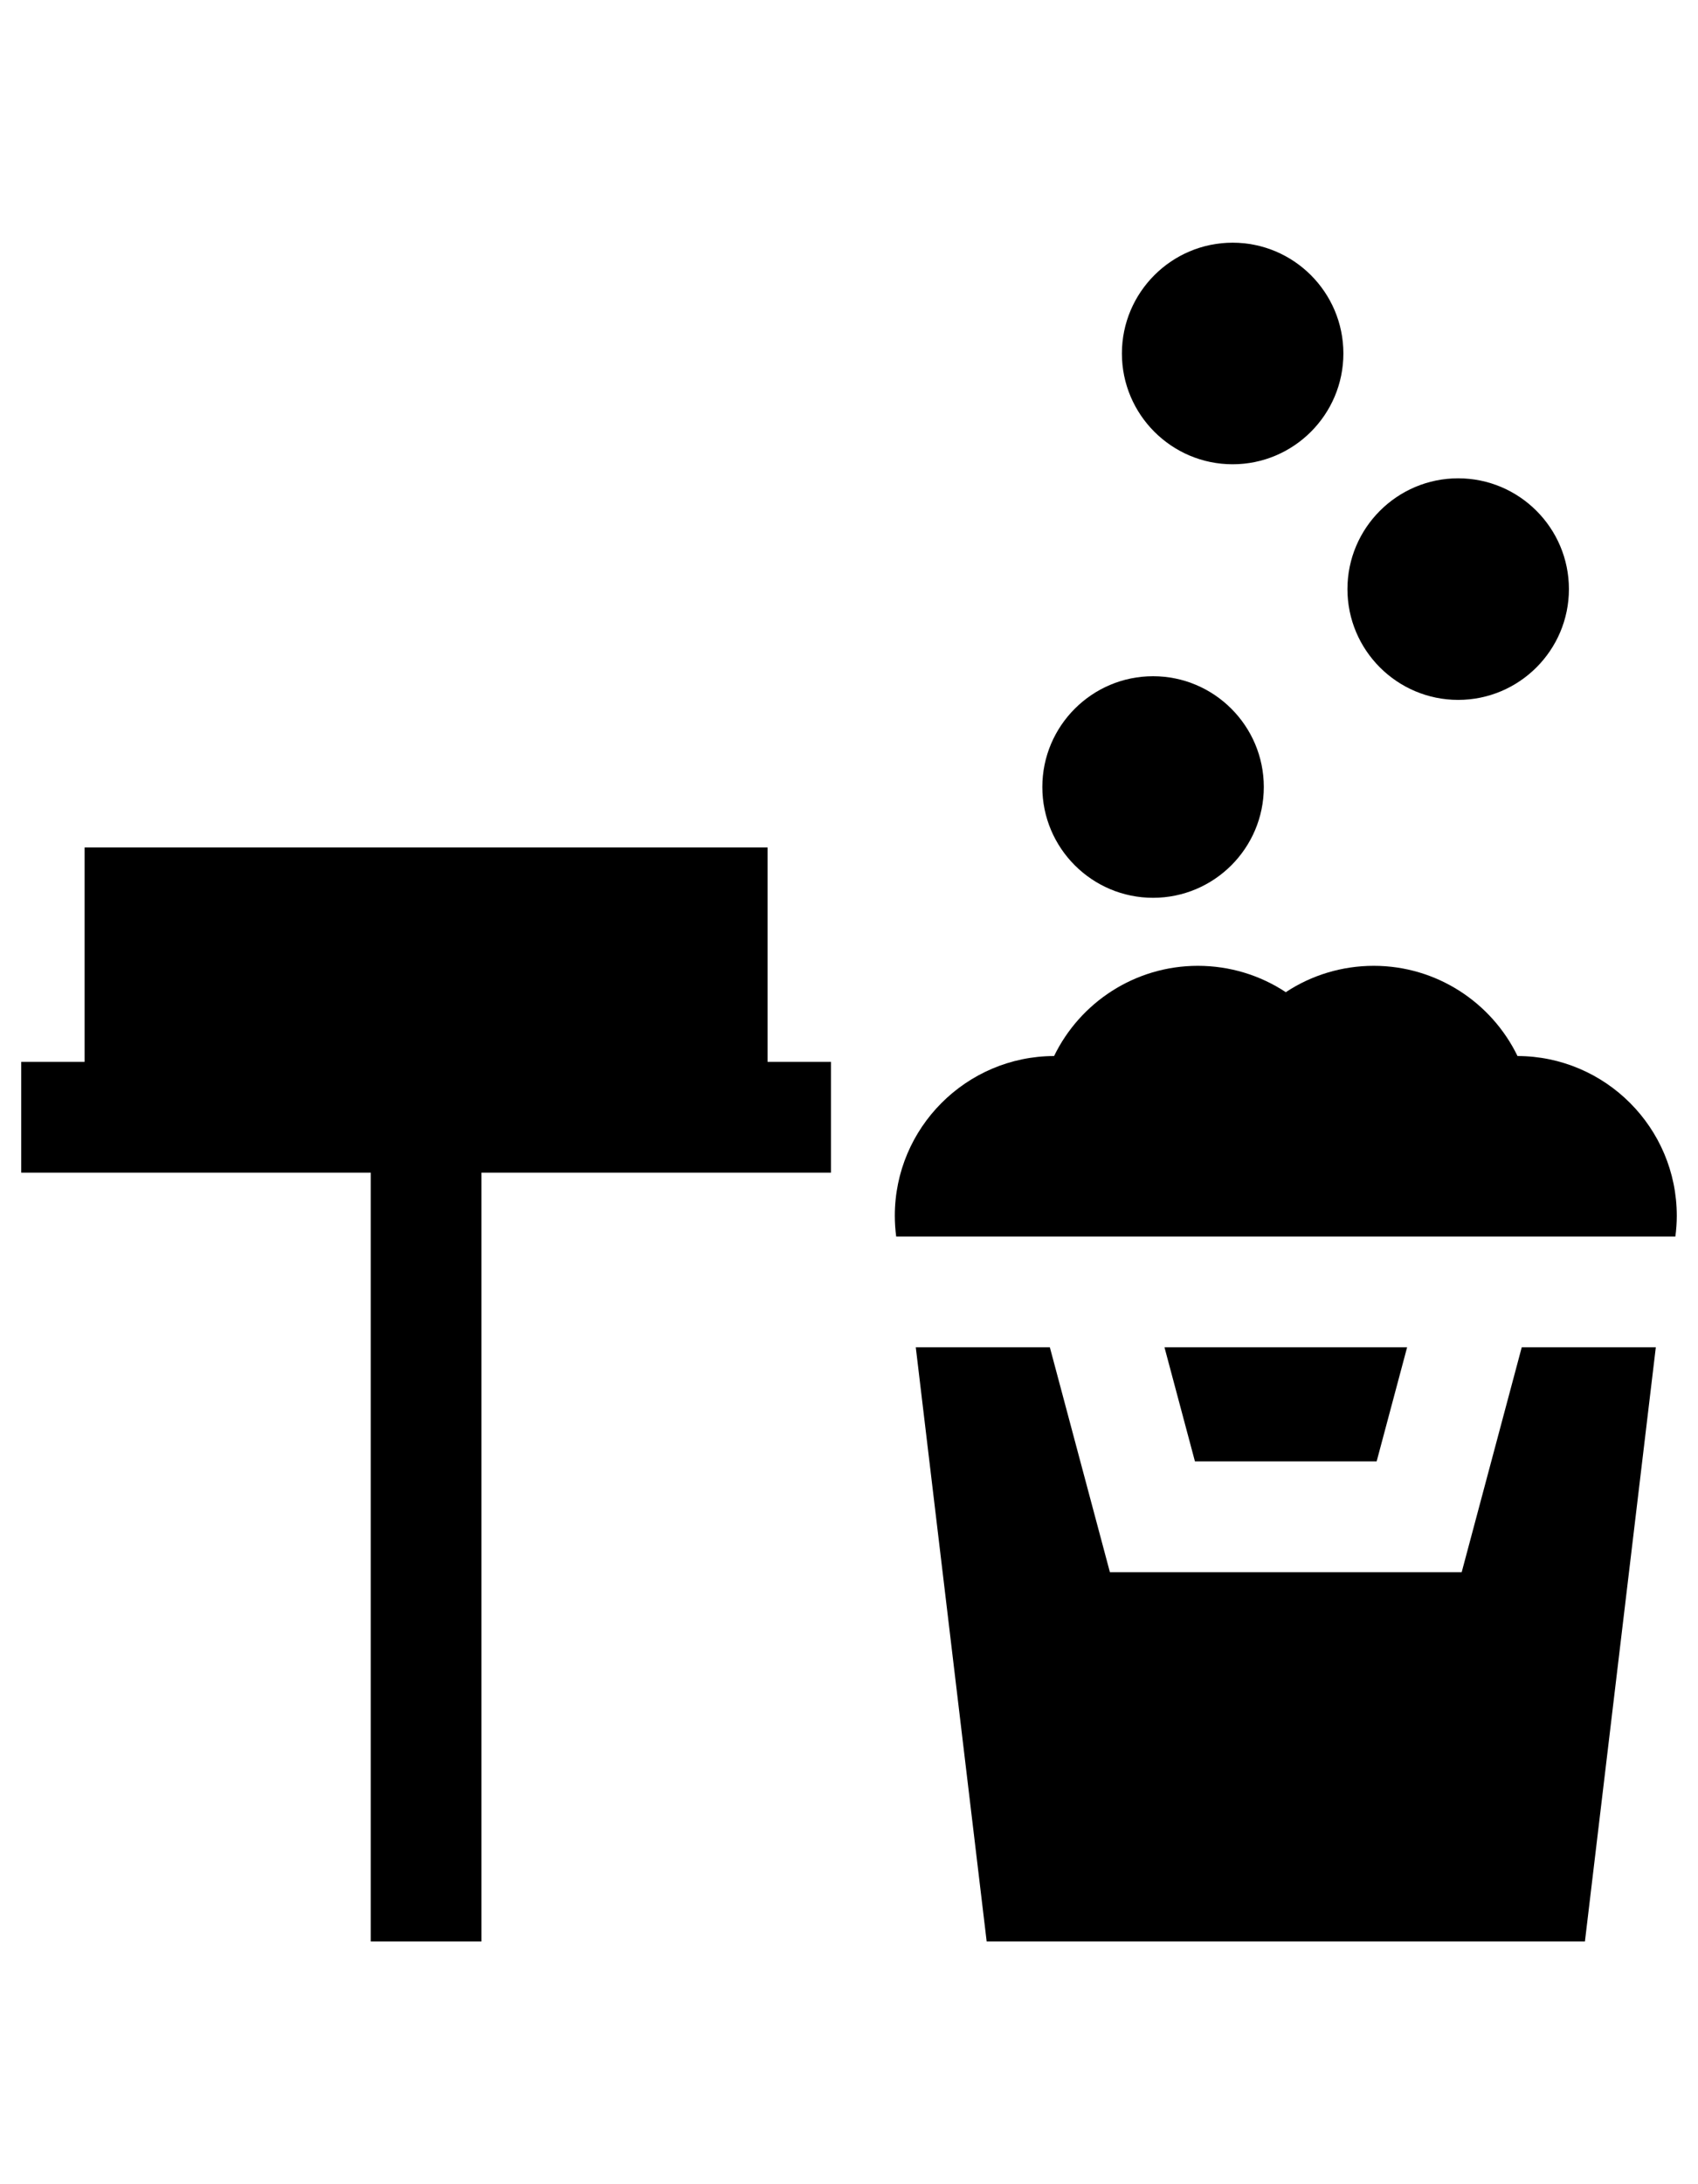 <?xml version="1.0" encoding="iso-8859-1"?>
<!-- Uploaded to: SVG Repo, www.svgrepo.com, Generator: SVG Repo Mixer Tools -->
<svg fill="#000000" height="27" width="21" version="1.1" id="Layer_1" xmlns="http://www.w3.org/2000/svg" xmlns:xlink="http://www.w3.org/1999/xlink" 
	 viewBox="0 0 512 512" xml:space="preserve">
<g>
	<g>
		<path d="M457.577,245.128c-7.83-16.135-24.392-27.185-43.34-27.185c-9.624,0-18.794,2.826-26.529,7.943
			c-7.737-5.117-16.905-7.943-26.529-7.943c-18.947,0-35.509,11.05-43.34,27.185c-26.492,0.066-48.026,21.638-48.026,48.145
			c0,2.108,0.146,4.193,0.411,6.249h234.955c0.274-2.064,0.424-4.149,0.424-6.249C505.602,266.766,484.068,245.195,457.577,245.128z
			"/>
	</g>
</g>
<g>
	<g>
		<polygon points="351.126,332.914 360.313,367.304 415.102,367.304 424.289,332.914 		"/>
	</g>
</g>
<g>
	<g>
		<polygon points="458.851,332.914 440.743,400.696 334.672,400.696 316.564,332.914 276.136,332.914 297.513,512 477.902,512 
			499.28,332.914 		"/>
	</g>
</g>
<g>
	<g>
		<path d="M371.681,0c-18.412,0-33.391,14.979-33.391,33.391c0,18.412,14.979,33.391,33.391,33.391
			c18.412,0,33.391-14.979,33.391-33.391C405.072,14.979,390.093,0,371.681,0z"/>
	</g>
</g>
<g>
	<g>
		<path d="M439.686,71.014c-18.412,0-33.391,14.979-33.391,33.391c0,18.412,14.979,33.391,33.391,33.391
			c18.412,0,33.391-14.979,33.391-33.391C473.077,85.994,458.098,71.014,439.686,71.014z"/>
	</g>
</g>
<g>
	<g>
		<path d="M347.686,130.66c-18.412,0-33.391,14.979-33.391,33.391c0,18.412,14.979,33.391,33.391,33.391
			c18.412,0,33.391-14.979,33.391-33.391C381.077,145.64,366.098,130.66,347.686,130.66z"/>
	</g>
</g>
<g>
	<g>
		<polygon points="231.447,246.885 231.447,182.27 25.512,182.27 25.512,246.885 6.398,246.885 6.398,280.277 25.512,280.277 
			111.784,280.277 111.784,512 145.175,512 145.175,280.277 231.447,280.277 250.562,280.277 250.562,246.885 		"/>
	</g>
</g>
</svg>